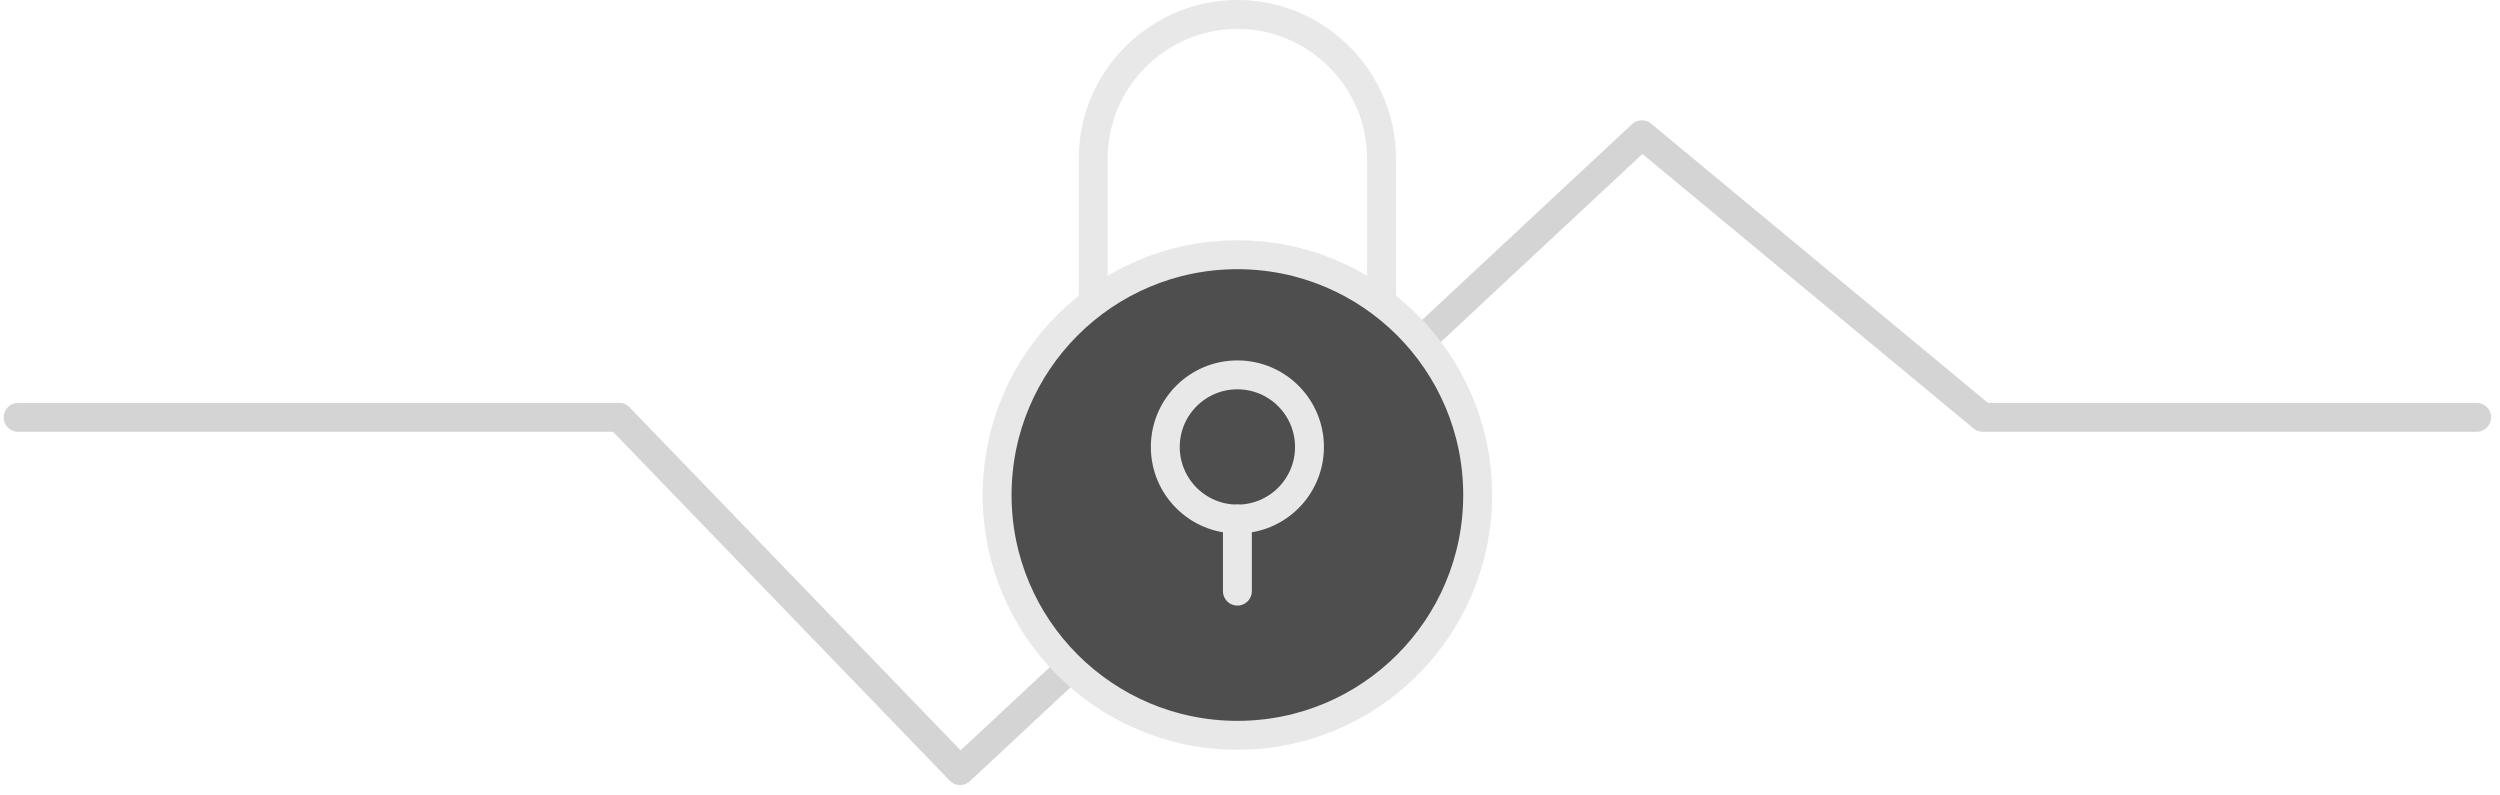 <?xml version="1.0" encoding="UTF-8"?>
<svg width="173px" height="55px" viewBox="0 0 173 55" version="1.1" xmlns="http://www.w3.org/2000/svg" xmlns:xlink="http://www.w3.org/1999/xlink">
    <!-- Generator: Sketch 41 (35326) - http://www.bohemiancoding.com/sketch -->
    <title>highlights-security</title>
    <desc>Created with Sketch.</desc>
    <defs></defs>
    <g id="Design-Desktop" stroke="none" stroke-width="1" fill="none" fill-rule="evenodd" stroke-linecap="round" stroke-linejoin="round">
        <g id="Homepage" transform="translate(-634, -5287)" stroke-width="2">
            <g id="Highlights" transform="translate(0, 4828)">
                <g id="highlights-security" transform="translate(635, 460)">
                    <polyline id="Stroke-3577" stroke="#9F9F9F" opacity="0.443" transform="translate(85.321, 30.324) scale(-1, 1) translate(-85.321, -30.324) " points="0.255 27.88 34.435 27.88 58.026 8.324 105.206 52.324 128.796 27.88 170.387 27.88"></polyline>
                    <path d="M74.651,19.953 L74.651,9.977 C74.651,4.489 79.14,0 84.628,0 C90.115,0 94.604,4.489 94.604,9.977 L94.604,19.953" id="Stroke-337" stroke="#E8E8E8"></path>
                    <path d="M101.255,33.255 C101.255,42.439 93.811,49.883 84.628,49.883 C75.444,49.883 68,42.439 68,33.255 C68,24.072 75.444,16.628 84.628,16.628 C93.811,16.628 101.255,24.072 101.255,33.255 Z" id="Stroke-338" stroke="#E8E8E8" fill="#4E4E4E"></path>
                    <path d="M84.628,34.918 L84.628,39.906" id="Stroke-339" stroke="#E8E8E8"></path>
                    <path d="M84.628,24.941 C87.383,24.941 89.616,27.174 89.616,29.93 C89.616,32.685 87.383,34.918 84.628,34.918 C81.872,34.918 79.639,32.685 79.639,29.93 C79.639,27.174 81.872,24.941 84.628,24.941 L84.628,24.941 Z" id="Stroke-340" stroke="#E8E8E8"></path>
                </g>
            </g>
        </g>
    </g>
</svg>